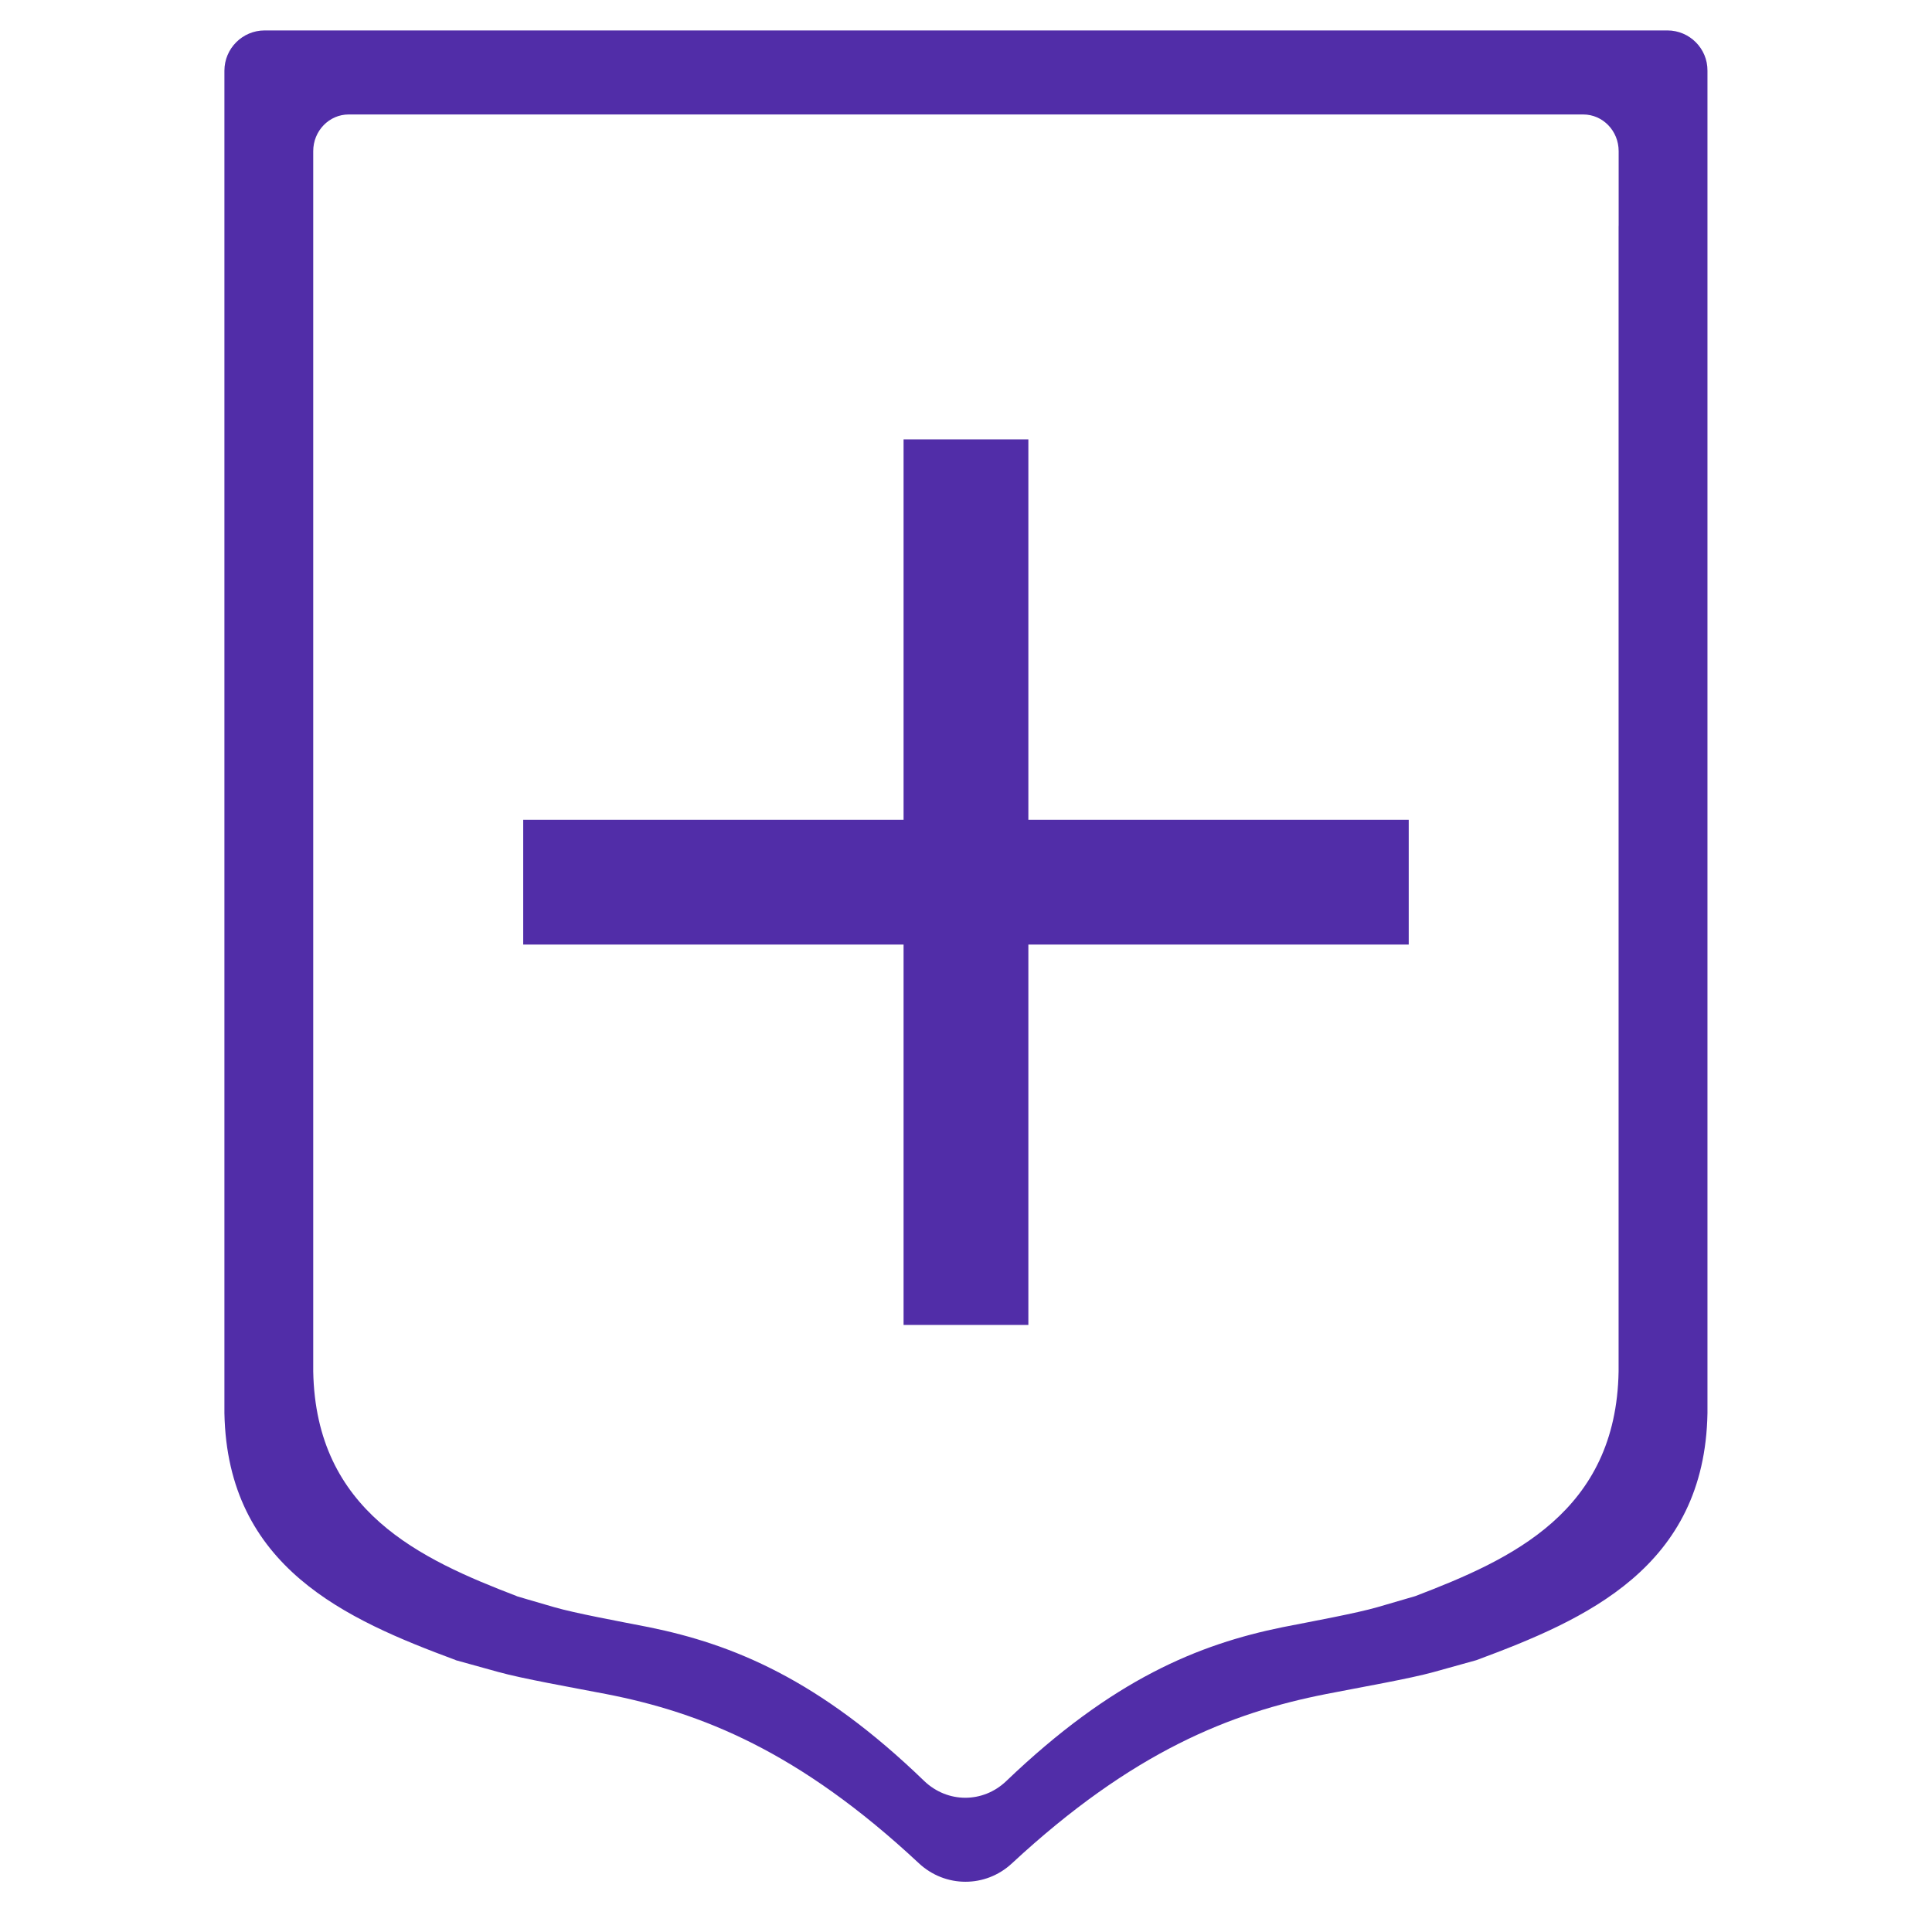 <?xml version="1.0" encoding="utf-8"?>
<!-- Generated by IcoMoon.io -->
<!DOCTYPE svg PUBLIC "-//W3C//DTD SVG 1.1//EN" "http://www.w3.org/Graphics/SVG/1.1/DTD/svg11.dtd">
<svg version="1.1" xmlns="http://www.w3.org/2000/svg" xmlns:xlink="http://www.w3.org/1999/xlink" width="32" height="32" viewBox="0 0 32 32">
<path fill="#512da8" d="M27.617 0.504h-23.233c-0.368 0-0.667 0.299-0.667 0.667v22.236c0.049 2.552 2.016 3.416 3.831 4.089l-0.003 0.001c0 0 0.319 0.088 0.711 0.197s1.193 0.251 1.78 0.364c1.579 0.307 3.199 0.951 5.183 2.803 0.437 0.408 1.104 0.409 1.541 0.003 2-1.855 3.625-2.495 5.203-2.805 0.585-0.115 1.388-0.255 1.781-0.364l0.708-0.197c1.816-0.673 3.784-1.537 3.829-4.091v-22.236c0.003-0.368-0.297-0.667-0.664-0.667zM26.809 3.741v18.975c-0.040 2.324-1.771 3.111-3.368 3.721l-0.627 0.183c-0.347 0.1-1.049 0.229-1.568 0.331-1.391 0.283-2.817 0.861-4.581 2.551-0.387 0.368-0.972 0.365-1.357-0.003-1.745-1.687-3.172-2.265-4.561-2.548-0.516-0.101-1.221-0.231-1.567-0.331-0.344-0.099-0.625-0.183-0.625-0.183h0.005c-1.597-0.613-3.328-1.401-3.372-3.721v-20.213c0-0.335 0.263-0.607 0.587-0.607h20.448c0.324 0 0.587 0.271 0.587 0.607v1.239zM23.333 15.645h-6.3v6.3h-2.067v-6.3h-6.3v-2.067h6.3v-6.301h2.067v6.301h6.3z"></path>
</svg>
